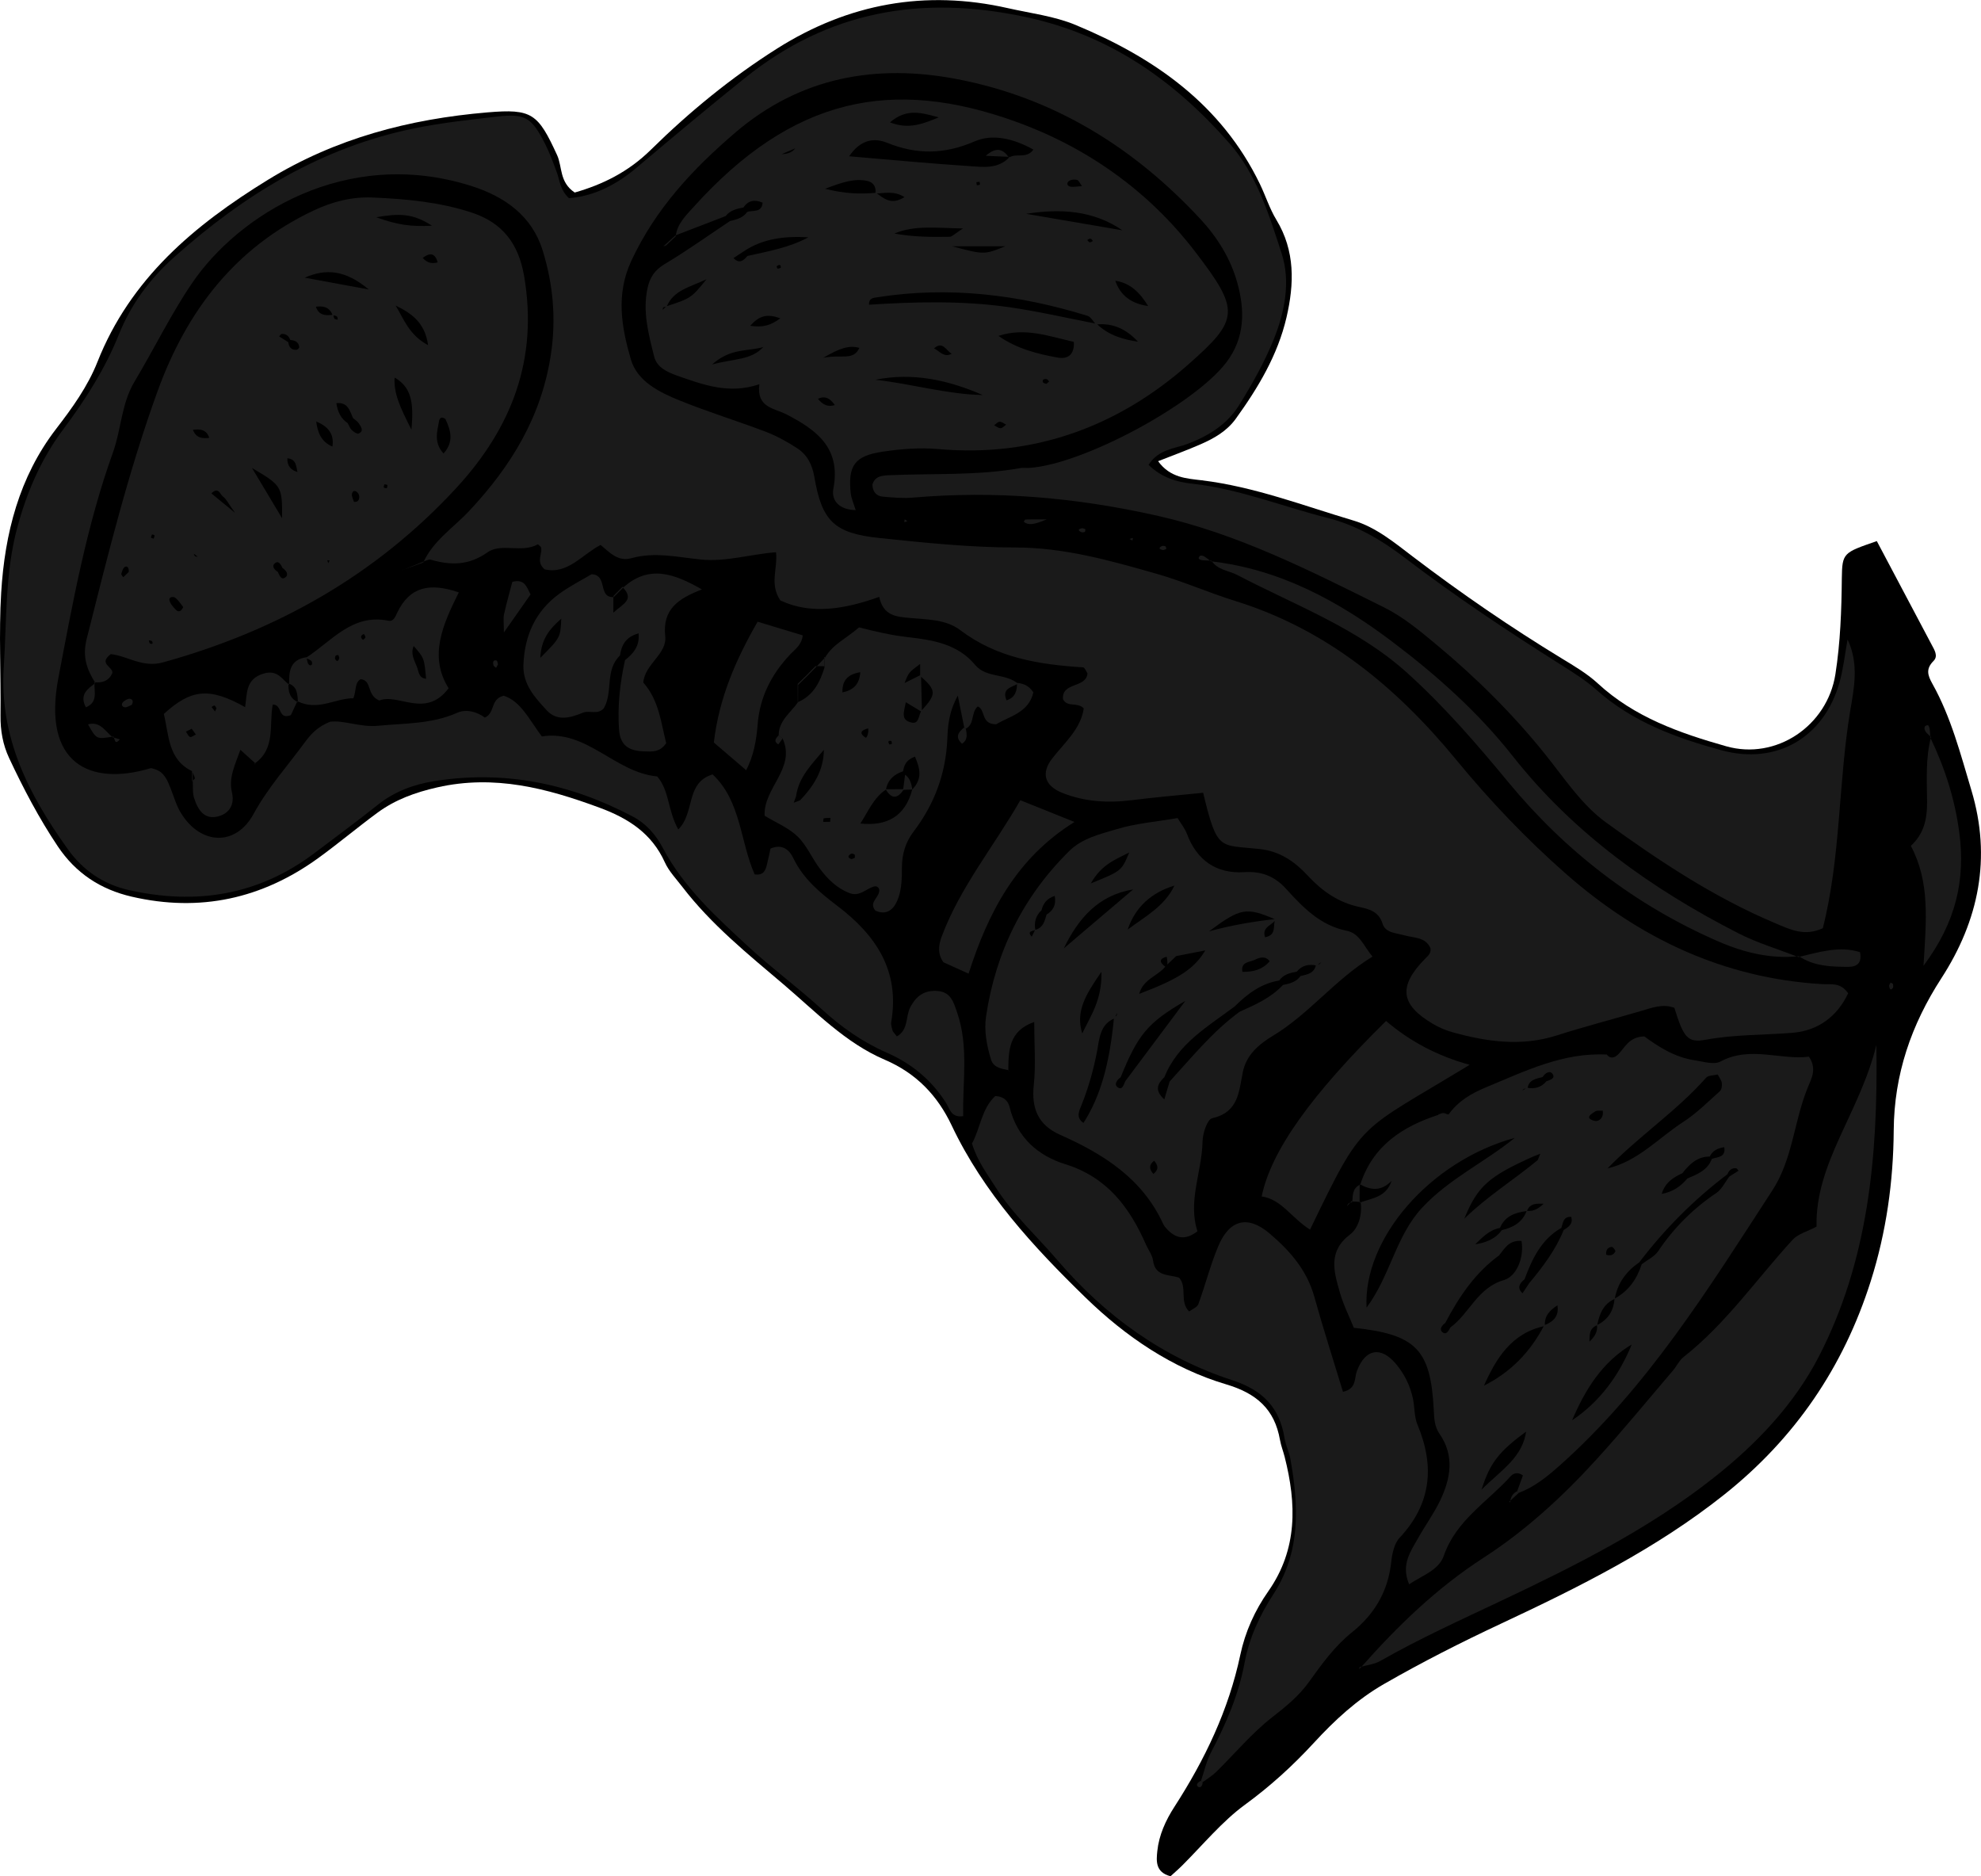 <?xml version="1.0" encoding="utf-8"?>
<!-- Generator: Adobe Illustrator 24.1.2, SVG Export Plug-In . SVG Version: 6.00 Build 0)  -->
<svg version="1.1" id="Layer_1" xmlns="http://www.w3.org/2000/svg" xmlns:xlink="http://www.w3.org/1999/xlink" x="0px" y="0px"
	 width="451.21" height="427.24" viewBox="0 0 451.21 427.24" style="enable-background:new 0 0 451.21 427.24;" xml:space="preserve">
<style type="text/css">
	.st0{fill:#1A1A1A;}
</style>
<g>
	<path d="M427.48,123.22c4.14,7.81,8.33,15.7,12.5,23.61c0.61,1.16,1.54,2.56,0.42,3.68c-1.78,1.79-1.37,3.22-0.26,5.2
		c4.25,7.6,6.41,16.01,8.89,24.28c4.61,15.37,1.68,29.61-6.85,42.78c-6.86,10.6-10.76,21.89-10.85,34.64
		c-0.08,11.64-1.68,23.12-5.23,34.33c-6.22,19.63-17.29,35.81-33.37,48.61c-15.5,12.33-33.09,21.08-50.89,29.41
		c-9.05,4.24-17.93,8.74-26.6,13.72c-6.19,3.56-11.26,8.27-16,13.42c-4.81,5.22-9.91,9.86-15.74,14.12
		c-5.08,3.71-9.51,9.07-14.18,13.74c-0.91,0.91-1.89,1.75-2.71,2.5c-3.52-0.92-3.23-3.57-3.01-5.73c0.38-3.66,1.92-7.03,3.92-10.12
		c6.9-10.69,12.33-22.01,14.98-34.55c1.12-5.28,3.31-10.12,6.39-14.51c6.7-9.57,6.43-19.93,3.71-30.61
		c-0.33-1.29-0.83-2.54-1.06-3.84c-1.23-7.03-5.37-10.61-12.27-12.66c-12.32-3.66-22.94-10.93-32.01-19.75
		c-11.91-11.58-23.23-23.86-30.49-39.19c-3.24-6.84-8.07-11.91-15.28-14.99c-8.99-3.85-15.76-10.98-23.1-17.21
		c-8.12-6.89-16.41-13.59-22.95-22.11c-1.41-1.84-3.09-3.58-4.02-5.64c-2.98-6.59-8.33-10.01-14.83-12.41
		c-12-4.44-23.96-7.6-36.99-4.64c-5.02,1.14-9.55,2.78-13.61,5.76c-4.56,3.35-8.89,7-13.47,10.32c-12.83,9.29-26.98,12.4-42.51,8.81
		c-7.13-1.65-12.77-5.36-16.86-11.48c-4.27-6.38-7.82-13.15-11.07-20.08c-1.43-3.05-2-6.27-1.96-9.69
		c0.12-9.33-0.42-18.69,0.15-27.99c0.82-13.45,4.07-26.3,12.5-37.27c3.67-4.77,7.2-9.65,9.42-15.25
		c7.5-18.97,22.04-31.16,38.83-41.48c15.41-9.47,32.25-13.86,50.01-15.36c10.15-0.86,11.5,0.24,15.86,9.73
		c1.22,2.66,0.47,6.14,4.01,8.52c6.27-1.79,12.17-4.64,17.35-9.74c8.77-8.63,18.32-16.46,28.77-23.06
		c16.22-10.24,33.75-13.44,52.53-9.19c5.19,1.17,10.61,1.82,15.46,3.84c17.89,7.43,33.19,18.1,41.95,36.2
		c1.3,2.69,2.21,5.61,3.75,8.15c4.32,7.1,4.08,14.65,2.31,22.25c-1.99,8.56-6.45,16-11.55,23.07c-2.03,2.81-4.92,4.46-7.99,5.8
		c-3.01,1.32-6.1,2.44-9.7,3.86c2.74,3.8,6.55,3.94,9.93,4.35c11.98,1.46,23.18,5.78,34.61,9.18c5.13,1.53,9.37,5.08,13.6,8.29
		c10.88,8.27,22.12,15.99,33.79,23.09c2.84,1.73,5.78,3.45,8.2,5.68c8.36,7.72,18.68,11.33,29.27,14.33
		c11.36,3.22,23.02-4.62,24.87-16.42c1.13-7.24,1.39-14.52,1.46-21.85C419.59,125.85,419.87,125.86,427.48,123.22z"/>
	<path class="st0" d="M96.41,128.1c2.26-4.99,6.87-7.92,10.45-11.74c9.55-10.18,16.49-21.5,18.62-35.67
		c1.23-8.18,0.48-16.04-1.88-23.66c-2.43-7.86-8.62-12.29-16.4-14.73c-28.49-8.93-52.96,6.73-63.47,22.2
		c-4.85,7.14-8.64,14.98-13.09,22.4c-3,5.01-3.01,10.85-4.92,16.16c-5.99,16.66-9.14,34.06-12.43,51.36
		c-3.72,19.59,7.3,24.63,20.97,20.53c0.28-0.08,0.64,0.13,0.97,0.2c2.21,0.66,2.9,2.57,3.65,4.43c0.74,1.84,1.27,3.82,2.29,5.49
		c4.47,7.38,12.52,7.76,16.59,0.28c3.24-5.95,7.67-10.85,11.59-16.2c1.37-1.87,2.92-3.65,5.85-4.8c3.21-0.39,6.82,1.32,10.95,0.92
		c6.13-0.59,12.16-0.37,18-2.96c2.04-0.91,4.56-0.21,6.27,1.1c2.45-1.06,1.16-4.22,4.33-4.98c3.88,1.28,5.75,5.38,8.66,9.27
		c10.24-1.61,16.64,8.22,26.28,9.11c2.83,3.3,2.37,7.73,4.8,12.07c3.86-3.77,1.57-10.62,7.82-12.53c6.49,6.05,6.27,15.33,9.58,22.77
		c2.13,0.28,2.49-1.02,2.81-2.31c0.31-1.25,0.57-2.52,0.8-3.57c2.83-1.23,4.42,0.55,5.16,2.11c2.25,4.73,6.05,7.9,10.03,10.91
		c8.8,6.67,14.32,14.8,12.3,26.48c-0.11,0.61,0.14,1.31,0.31,1.94c0.08,0.3,0.38,0.54,0.98,1.33c2.65-1.44,1.97-4.54,3.03-6.59
		c1.41-2.72,3.35-4.02,6.35-3.74c2.91,0.27,3.54,2.56,4.32,4.81c2.72,7.82,1.23,15.79,1.41,23.68c-2.76,0.41-3.06-1.66-3.86-2.93
		c-3.3-5.25-7.85-9.02-13.48-11.49c-5.56-2.43-10.39-5.82-14.87-9.92c-5.39-4.94-11.33-9.28-16.7-14.24
		c-7.33-6.77-14.76-13.5-19.53-22.53c-1.58-2.98-3.75-5.49-6.81-7.11c-14.25-7.53-29.34-10.64-45.34-8.05
		c-4.59,0.74-8.98,2.36-12.76,5.38c-4.68,3.74-9.52,7.28-14.29,10.9c-12.81,9.72-27.13,11.99-42.55,8.47
		c-5.73-1.31-10.36-4.52-13.78-9.31c-8.87-12.39-15.6-25.39-14.56-41.46c0.69-10.61,0.26-21.26,3.06-31.69
		c2.19-8.15,5.45-15.69,10.51-22.45c5-6.69,9.51-13.75,12.61-21.48c2.81-7.03,7.12-12.78,12.63-17.7
		c15.88-14.2,33.62-25.06,54.79-29.35c6.18-1.25,12.49-1.95,18.77-2.66c6.39-0.73,7.86,0.17,10.93,6.22
		c1.05,2.07,1.84,4.27,2.66,6.45c0.69,1.83,0.69,3.96,2.77,5.91c5.8-0.46,10.86-3.1,15.5-7.02c8.14-6.87,16.3-13.71,24.61-20.37
		c18.94-15.19,40.01-18.95,63.81-13.89c19.37,4.12,34.02,14.56,46.53,28.8c6.21,7.07,9.01,16.27,11.87,25.04
		c2.09,6.41,0.72,13.34-1.79,19.58c-2.1,5.22-4.92,10.2-7.89,14.99c-2.7,4.35-6.92,7-11.77,8.83c-2.91,1.1-6.54,1.16-8.85,4.77
		c2.91,2.84,6.3,3.9,9.88,4.28c10.68,1.16,20.62,5.21,30.93,7.81c6.57,1.66,12.34,5.08,17.62,9.12c11.4,8.7,23.31,16.62,35.42,24.26
		c2.81,1.77,5.68,3.56,8.15,5.76c8.21,7.31,18.16,10.95,28.47,13.76c12.54,3.41,23.35-2.85,26.9-15.43c0.87-3.07,1.2-6.28,1.84-9.8
		c2.67,5.59,1.44,11.25,0.62,16.14c-2.75,16.49-2.14,33.43-6.26,49.61c-4.21,1.98-7.58,0.23-10.89-1.16
		c-13.9-5.86-26.44-14.18-38.54-22.96c-5.51-3.99-9.52-10.15-13.89-15.59c-7.34-9.12-15.59-17.3-24.57-24.77
		c-3.83-3.19-7.66-6.41-12.19-8.65c-16.67-8.26-33.1-16.68-51.63-20.83c-18.45-4.13-36.75-5.72-55.47-4.1
		c-2.3,0.2-4.66-0.01-6.97-0.22c-1.46-0.13-2.27-1.15-2.32-2.73c0.57-1.99,2.29-2.08,3.94-2.15c9.93-0.43,19.92,0.13,29.78-1.62
		c0.65-0.11,1.33,0,1.99-0.04c12.21-0.76,37.67-14.48,44.91-24.04c4.26-5.62,4.22-11.82,2.5-18.08c-1.52-5.51-4.52-10.34-8.43-14.56
		c-15.16-16.33-33.37-27.61-55.33-31.84c-18.48-3.56-35.76-0.52-50.58,12.15c-9.71,8.3-18.21,17.42-23.7,29.23
		c-3.56,7.66-2.23,15.1-0.11,22.4c1.47,5.05,6.47,7.5,11.13,9.39c6.47,2.62,13.16,4.67,19.68,7.15c2.45,0.94,4.8,2.25,7.02,3.68
		c2.31,1.49,3.47,3.68,3.97,6.57c1.73,10.09,4.52,12.84,14.86,13.92c10.25,1.07,20.56,2.15,30.85,2.15c11.23,0,21.72,2.99,32.26,6
		c6.07,1.73,11.88,4.32,17.92,6.19c20.82,6.46,36.74,19.65,50.32,36.17c7.63,9.28,15.94,18,24.92,25.9
		c16.68,14.67,35.95,23.87,58.51,25.18c1.88,0.11,4.06-0.49,5.83,2.08c-2.47,5.27-6.86,8.54-12.69,9
		c-6.6,0.53-13.23,0.37-19.82,1.59c-4.1,0.76-5-0.61-7.07-7.28c-2.67-1-5.16,0.01-7.7,0.75c-6.38,1.87-12.82,3.54-19.16,5.56
		c-8,2.54-15.81,1.42-23.61-0.73c-1.59-0.44-3.16-1.11-4.57-1.95c-7.38-4.36-7.88-8.53-1.79-14.75c0.7-0.72,1.47-1.26,1.27-2.47
		c-1.13-2.56-3.73-2.29-5.9-2.91c-1.87-0.54-4.35-0.51-5.02-2.68c-0.87-2.85-3.23-3.34-5.35-3.8c-4.78-1.04-8.4-3.61-11.66-7.11
		c-2.96-3.18-6.3-5.57-11.05-6.08c-9.1-0.98-9.57,0.61-12.79-12.8c-5.35,0.54-10.88,1.01-16.38,1.7
		c-5.39,0.67-10.66,0.34-15.71-1.68c-4.02-1.61-4.9-4.48-2.28-7.84c2.82-3.62,6.47-6.68,7.18-11.39c-1.49-1.55-3.69-0.14-4.73-2.08
		c-0.36-3.98,5.28-2.46,5.58-5.91c-0.31-0.44-0.64-1.34-1.02-1.36c-9.97-0.63-19.63-2.15-27.91-8.44c-3.36-2.55-7.53-2.42-11.49-2.8
		c-3.05-0.29-6.1-0.44-7.02-4.81c-7.7,2.75-15.41,4.15-22.52,0.81c-2.51-3.72-0.59-7.1-0.98-10.98c-6.01,0.49-11.47,2.23-17.07,1.67
		c-5.27-0.53-10.55-1.8-15.87-0.31c-3.08,0.86-4.93-1.3-7.03-3.02c-4.23,2.21-7.55,6.81-12.76,5.55c-2.1-1.86-0.32-3.56-0.83-5.08
		c-0.26-0.22-0.63-0.65-0.73-0.59c-3.64,2.03-8.31-0.39-11.42,1.8c-4.3,3.03-8.35,2.99-12.92,1.69c-0.54-0.15-1.26,0.32-1.9,0.5
		L96.41,128.1z"/>
	<path class="st0" d="M153.9,53.81c0.34-2.85,2.31-4.71,4.08-6.68c22.6-25.06,45.29-29.57,73.43-19.41
		c16.28,5.88,30.25,15.85,40.72,29.48c10.39,13.53,10.17,15.52-1.44,25.77c-16.04,14.17-35.19,21.2-56.87,19.3
		c-4.41-0.39-8.6-0.03-12.81,0.59c-6.32,0.94-7.89,3.13-7.25,9.43c0.13,1.23,0.7,2.41,1.14,3.87c-3.64-0.07-5.62-2.08-5.08-4.9
		c1.76-9.22-3.79-13.34-10.72-16.91c-2.71-1.4-6.85-1.49-6.14-6.85c-6.96,2.35-12.84,0.1-18.78-1.98c-2.32-0.81-4.58-1.94-5.17-4.28
		c-1.28-5.11-2.7-10.29-1.51-15.68c0.52-2.36,1.61-4.06,3.87-5.41c5.1-3.04,9.94-6.51,14.89-9.81c1.49-0.35,2.98-0.71,3.93-2.08
		c1.29-0.46,3.32,0.26,3.51-2.11c-1.84-0.78-3.29-0.51-4.38,1.11c-1.54,0.27-3.02,0.64-4.05,1.95c-3.85,1.48-7.69,2.96-11.54,4.44
		C153.76,53.67,153.9,53.81,153.9,53.81z M177.33,38.42c0-1.09-0.01-2.18-0.01-3.28c1.54-0.04,3.08-0.1,3.99-1.66
		c0.06,0.05,0.12,0.1,0.17,0.15c-1.35,0.58-2.7,1.16-4.06,1.74c-0.01,0.95-0.02,1.91-0.03,2.86l0.36,0.41L177.33,38.42z
		 M259.55,77.86c0.24,0.07,0.49,0.13,0.73,0.2c-0.3-0.01-0.59-0.03-0.89-0.04c-2.61-2.89-5.73-4.57-9.75-4.12
		c-0.65-0.68-1.18-1.75-1.96-1.99c-15.65-4.82-31.57-6.79-47.88-4.21c-0.8,0.13-1.91,0.11-1.87,1.69
		c10.53-0.68,21.08-0.94,31.54,0.51c6.81,0.95,13.54,2.53,20.31,3.83C252.49,76.39,255.92,77.36,259.55,77.86z M253.83,63.9
		l0.15-0.13c1.17,3.62,3.83,5.41,7.53,5.92C259.72,66.78,257.53,64.38,253.83,63.9z M151.77,69.76c5.65-1.87,5.65-1.87,9.16-6.17
		c-3.92,1.86-7.52,2.48-9.09,6.25c-0.25,0.04-0.54,0.03-0.74,0.15c-0.12,0.08-0.12,0.37-0.17,0.56
		C151.22,70.28,151.5,70.02,151.77,69.76z M199.55,43.91c1.76,1.28,3.44,2.89,6.46,0.97c-2.39-1.5-4.55-0.87-6.62-0.8
		c0.22-1.5-0.44-2.58-1.86-2.88c-2.93-0.62-5.62,0.28-9.59,1.79C192.65,44.19,196.09,44.19,199.55,43.91z M170.23,58.29
		c4.74-1.06,9.55-1.9,13.9-4.25c-5.28-0.3-10.32,0.22-14.78,3.23c-0.76,0.5-1.52,1-2.28,1.5C168.35,60.12,169.32,59.41,170.23,58.29
		z M229.84,35.89c1.58-1.13,3.92,0.4,5.54-1.82c-4.29-2.42-9.19-3.69-13.32-1.9c-6.89,2.99-13.2,3.1-20.02,0.34
		c-3.05-1.24-6.12-0.63-8.63,3.08c9.7,0.81,18.49,1.66,27.3,2.23c3.2,0.21,6.68,0.76,9.27-2.1L229.84,35.89z M223.85,89.96
		c-7.87-3.42-15.9-5.2-24.48-3.48C207.62,87.39,215.59,89.79,223.85,89.96z M255.67,52.45c-6.74-4.6-14.21-4.97-21.95-3.76
		C241.04,49.94,248.35,51.2,255.67,52.45z M227.42,76.49c4.18,2.92,8.84,4.12,13.57,4.95c1.96,0.34,3.78-0.41,3.6-3.59
		C239.01,76.62,233.53,74.48,227.42,76.49z M213.82,26.73c-3.44-0.87-7.14-2.33-11.11,1.14C207.06,29.58,210.37,28.12,213.82,26.73z
		 M187.5,81.48c4.18-0.84,6.87,0.75,8.24-2.26C193.42,78.58,191.37,79.23,187.5,81.48z M219.33,52.02
		c-6.15-0.08-10.89-0.81-15.62,1.16c4.2,0.78,8.41,0.82,12.61,0.74C216.86,53.91,217.38,53.28,219.33,52.02z M216.86,56.08
		c7.29,1.94,7.29,1.94,12.12,0C224.39,56.08,220.62,56.08,216.86,56.08z M173.86,79.02c-3.39,1.05-7.35,0.13-11.67,3.98
		C167.24,81.64,171.06,82.05,173.86,79.02z M246.44,42.39c-0.48-0.65-0.71-1.29-1.11-1.42c-0.53-0.16-1.27-0.09-1.76,0.19
		c-0.67,0.38-0.59,1.15,0.14,1.32C244.53,42.65,245.42,42.44,246.44,42.39z M170.88,74.19c2.96,0.45,4.71-0.13,6.86-1.71
		C174.77,71.44,173.01,71.78,170.88,74.19z M223.1,41.39c-0.24,0.03-0.47,0.06-0.71,0.1c0.03,0.23,0.06,0.46,0.09,0.68
		c0.24-0.03,0.54,0.01,0.69-0.13C223.26,41.95,223.13,41.61,223.1,41.39z M190.15,92.24c-0.97-1.35-2.08-2.26-3.85-1.42
		C187.31,92.04,188.48,92.8,190.15,92.24z M216.77,80.55c-1.27-0.69-2.02-2.99-4.02-1.22C214.02,79.96,215,81.52,216.77,80.55z
		 M229.16,96.7c-0.49-0.24-0.99-0.67-1.48-0.66c-0.42,0.01-0.84,0.52-1.25,0.81c0.49,0.24,0.99,0.68,1.48,0.66
		C228.33,97.51,228.75,97,229.16,96.7z M238.33,87.41c0.21-0.17,0.42-0.34,0.63-0.52c-0.19-0.2-0.36-0.54-0.57-0.56
		c-0.76-0.1-1.08,0.24-0.79,0.79C237.7,87.29,238.08,87.31,238.33,87.41z M177.84,60.99c0.05-0.7-0.27-0.84-0.92-0.38
		c-0.05,0.04,0.1,0.55,0.19,0.56C177.34,61.18,177.59,61.06,177.84,60.99z M248.91,54.89c-0.3-0.63-0.72-0.7-1.26-0.21
		c0.18,0.18,0.35,0.46,0.55,0.5C248.42,55.21,248.67,55,248.91,54.89z"/>
	<path class="st0" d="M21.73,155.55c-1.95-3.11-3.02-5.96-1.98-10.09c4.79-19,9.48-38.03,16.17-56.46
		c6.57-18.09,17.58-32.62,35.53-41.07c4.32-2.03,8.72-3.16,13.47-2.95c7.65,0.33,15.25,1.03,22.58,3.45
		c6.98,2.31,10.62,7.08,11.88,14.46c3.23,18.91-2.81,34.55-15.51,48.3c-18.35,19.85-40.85,32.47-66.75,39.65
		c-4.67,1.3-8.18-1.52-11.89-1.88c-2.95,2.22,0.58,2.88,0.36,4.3c-0.79,1.79-2.24,2.3-4.06,2.1L21.73,155.55z M33.86,145.69
		c0.08,0.28,0.11,0.6,0.27,0.83c0.08,0.12,0.59,0.11,0.59,0.09c0.13-0.6-0.23-0.85-1.04-0.74
		C33.69,145.87,33.86,145.69,33.86,145.69z M71.72,69.88l0.19-0.19c0.6,2.15,2.23,2.23,4.01,1.98c0.08,0.3,0.09,0.66,0.26,0.9
		c0.12,0.16,0.47,0.16,0.71,0.23c0.12-0.68-0.25-1-1.11-0.95C75.08,69.83,73.52,69.61,71.72,69.88z M59.9,83.51
		c0,0-0.14,0.16-0.14,0.16c-0.27-0.09-0.54-0.19-0.81-0.28C59.27,83.43,59.59,83.47,59.9,83.51z M43.72,97.9l-0.14-0.45l0.32,0.28
		c0.66,2.04,2.22,2.22,4,1.95l-0.19,0.19C47.11,97.73,45.5,97.65,43.72,97.9z M63.29,130.24c0.34,0.78,0.77,1.96,1.72,1.23
		c0.84-0.64,0.15-1.6-0.68-2.14c-0.34-0.78-0.87-1.76-1.72-1.06C61.82,128.91,62.49,129.76,63.29,130.24z M43.92,125.91
		c0,0,0.14-0.1,0.14-0.1c0.1,0.28,0.14,0.61,0.32,0.82c0.12,0.14,0.44,0.11,0.66,0.15C44.67,126.5,44.3,126.2,43.92,125.91z
		 M66.12,77.42c-0.35-0.91-0.97-1.46-1.98-1.37c-0.2,0.02-0.37,0.37-0.56,0.56c0.69,0.44,1.39,0.87,2.08,1.31
		c0.13,1.11,0.68,1.82,1.87,1.74c0.23-0.01,0.66-0.42,0.63-0.61C68.04,77.87,67.18,77.5,66.12,77.42z M67.97,107.54l-0.15,0.15
		c-0.41-1.35-0.21-3.13-2.37-3.33C65.4,106.18,66.32,107.14,67.97,107.54z M71.85,95.9L72,95.77c0.29,2.61,1.12,4.88,3.81,5.96
		l-0.14,0.17C76.29,98.71,74.55,97,71.85,95.9z M79.18,96.34c0.31,0.54,0.52,1.17,0.94,1.59c0.41,0.4,1.21,0.95,1.56,0.8
		c1.32-0.58,0.52-1.55,0.08-2.27c-0.3-0.5-0.89-0.84-1.35-1.25c-0.75-1.61-1.12-3.68-3.8-3.4C76.94,93.95,77.71,95.36,79.18,96.34z
		 M99.9,59.67l0.14,0.45l-0.32-0.28c-0.56-2.13-1.68-2.46-3.44-1.11C97.33,59.94,98.53,60.15,99.9,59.67z M89.71,85.88l0.19-0.18
		c-0.32,3.85,1.23,7.03,3.81,12.14C94.3,91.57,93.68,88.08,89.71,85.88z M85.69,49.47c4.88,1.76,7.82,2.17,12.7,1.93
		C94.03,48.58,91.02,48.56,85.69,49.47z M64.25,118.01c0.04-7.29-0.02-7.39-6.86-11.45C60.06,111.01,62.16,114.51,64.25,118.01z
		 M69.39,63.23c4.27,0.79,8.55,1.57,14.6,2.69C78.55,61.38,74.17,61.17,69.39,63.23z M90.11,69.58c1.85,3,3.01,6.67,7.4,9.03
		C96.78,73.39,93.66,71.31,90.11,69.58z M101.46,95.43c-0.73-0.56-1.31-0.41-1.46,0.46c-0.41,2.38-1.26,4.84,1.02,7.39
		C103.47,100.55,102.64,97.99,101.46,95.43z M53.54,116.79c-1.69-2.36-2.05-3.23-2.7-3.66c-0.7-0.46-1.05-2.43-2.69-0.77
		C49.46,113.44,50.7,114.46,53.54,116.79z M87.55,110.29c-0.05,0.25-0.2,0.53-0.12,0.73c0.05,0.12,0.43,0.11,0.67,0.17
		c0.05-0.25,0.2-0.53,0.12-0.73C88.17,110.34,87.79,110.35,87.55,110.29z M29.32,130.25c0.1-0.86-0.3-1.46-0.85-1.16
		c-0.45,0.24-0.66,1-0.84,1.58c-0.06,0.19,0.29,0.52,0.45,0.78C28.49,131.04,28.9,130.65,29.32,130.25z M41.73,138.23
		c-0.5-0.62-1-1.41-1.68-2.01c-0.62-0.54-1.59-0.23-1.47,0.41c0.16,0.83,0.87,1.63,1.52,2.27C40.68,139.48,41.3,139.22,41.73,138.23
		z M80.62,114.28c0.76,0.09,1.2-0.28,1.21-1.1c0-0.31-0.11-0.67-0.31-0.91c-0.57-0.69-1.21-0.61-1.36,0.23
		C80.07,113.06,80.45,113.69,80.62,114.28z M75.1,127.64l-0.56-0.06l0.22,0.65L75.1,127.64z M34.62,121.69
		c-0.08,0.25-0.22,0.51-0.21,0.75c0,0.08,0.39,0.15,0.59,0.22c0.08-0.25,0.21-0.5,0.19-0.74C35.19,121.83,34.82,121.76,34.62,121.69
		z"/>
	<path class="st0" d="M329.85,253.93c2.15-3.12,5.23-4.93,8.65-6.34c8.86-3.67,17.54-7.98,27.53-7.44l-0.17-0.16
		c0.71,1.05,1.64,1.05,2.49,0.31c1.7-1.47,2.4-4.15,6.17-4.29c3.02,2.22,6.86,4.76,11.48,5.44c1.95,0.29,4.37,1.08,5.85,0.29
		c6.82-3.64,13.67-0.28,20.17-1.11c1.89,2.81,0.55,5-0.28,7.05c-3.13,7.64-3.41,16.26-8.04,23.38
		c-14.5,22.3-28.49,44.98-48.68,62.87c-2.76,2.44-5.6,4.71-9.09,6.03c0,0-0.37-0.37-0.37-0.37c0.44-1.21,0.89-2.43,1.31-3.59
		c-1.09-0.85-2.14-0.55-2.78,0.16c-5.27,5.85-12.43,10.03-15.23,18.1c-1.12,3.25-4.69,4.41-7.91,6.51
		c-1.89-4.48,0.33-7.45,2.03-10.47c1.62-2.89,3.6-5.6,5.03-8.58c2.4-5,3.33-10.19-0.11-15.17c-1.23-1.78-1.23-3.6-1.34-5.63
		c-0.72-13.66-4.07-17.05-18.2-18.55c-1.06-2.63-2.42-5.32-3.22-8.17c-1.32-4.66-2.73-9.25,2.42-13.13
		c1.81-1.37,2.79-4.51,2.34-7.37c0,0-0.23,0.18-0.23,0.18c2.7-1.03,6-1.14,7.29-4.96c-2.46,2.48-4.84,2.09-7.27,0.73l0.14,0.1
		c2.83-8.8,9.56-13.22,17.85-15.89l-0.07-0.12c0.77,0,1.54,0,2.31,0L329.85,253.93z M335.69,318.01l-0.17-0.18
		c0.74-0.72,1.48-1.44,2.23-2.16c6.22-3.06,10.81-7.75,13.97-13.88c2.1-0.79,3.42-2.08,3.01-4.54c-1.71,1.12-3.05,2.44-2.84,4.7
		c-7.64,1.6-11.14,7.4-14,13.84C337.15,316.53,336.42,317.27,335.69,318.01z M363.81,287.5c0.64-0.61,1.28-1.22,1.91-1.83
		c0.93,0.38,1.76,0.22,2.21-0.69c0.09-0.19-0.55-1.07-0.81-1.04c-1.05,0.09-1.38,0.87-1.28,1.86c-0.65,0.61-1.31,1.22-1.96,1.82
		l-0.26,0.23C363.62,287.85,363.81,287.5,363.81,287.5z M347.78,247.7c1.74,0.32,3.25-0.04,4.42-1.45c0.81-0.32,2.16-0.65,1.42-1.7
		c-0.63-0.89-1.69-0.18-2.27,0.72c-1.5,0.39-3.14,0.6-3.43,2.59c-0.25,0.02-0.52,0-0.75,0.08c-0.18,0.07-0.31,0.28-0.46,0.43
		C347.06,248.15,347.42,247.93,347.78,247.7z M361.87,305.66c1.16-1.05,2.08-2.22,1.88-3.92c2.53-1.21,3.78-3.26,3.99-6.01
		c3.18-1.72,5.1-4.44,6.18-7.82c1.28-0.99,2.92-1.74,3.78-3.02c3.55-5.28,7.92-9.65,13.2-13.2c1.28-0.86,2.02-2.5,3.01-3.78
		c0.69-0.44,1.39-0.87,2.08-1.31c-0.19-0.2-0.36-0.54-0.56-0.56c-1.01-0.09-1.63,0.46-1.98,1.37c-7.62,5.75-14.28,12.45-20.06,20.04
		c-2.96,2.04-4.97,4.73-5.6,8.33c-2.61,1.15-3.49,3.45-4,6c-1.94,0.73-1.71,2.42-1.77,3.99L361.87,305.66z M351.82,274.12
		c-1.57,0-3.27-0.31-4.03,1.66c-2.65,0.32-5.01,1.12-6.15,3.85c-2.53,0.46-4.13,2.3-5.86,3.95l-0.05-0.18
		c2.49-0.36,4.78-1.13,6.34-3.28c2.57-0.58,4.68-1.77,5.67-4.39c1.7,0.22,2.91-0.69,4.03-1.78L351.82,274.12z M389.89,263.91
		c1.3-0.47,3.24-0.3,2.84-2.67c-1.55,0.23-2.67,0.81-3.3,2.13c-2.85,0-4.63,1.74-6.23,3.79c-2.09,0.97-3.97,2.15-4.71,4.72
		c2.52-0.46,4.33-1.71,5.82-3.5C386.58,267.4,388.93,266.52,389.89,263.91z M348.3,292.21c3.11-3.72,6.02-7.57,7.86-12.12
		c1.11-0.67,2.19-1.36,1.71-2.98c-1.84-0.12-1.84,1.37-2.24,2.51c-4.59,2.61-6.64,7.05-8.39,11.7c-1.1,0.93-1.81,1.91-0.46,3.19
		C347.29,293.74,347.79,292.98,348.3,292.21z M347.82,325.84c-6.35,4.65-8.4,7.17-10.37,13.38c4.56-4.52,9.47-7.39,10.2-13.57
		L347.82,325.84z M371.96,305.99c-7.07,4.09-11.03,10.62-14.07,17.88l-0.16-0.2c6.67-4.38,11.1-10.51,14.06-17.82L371.96,305.99z
		 M349.34,263.31c-10.24,4.58-12.77,6.74-15.82,14.22c5.13-5.03,11.21-8.8,16.72-13.34c0.19-0.48,0.38-0.96,0.58-1.44
		C350.32,262.93,349.83,263.12,349.34,263.31z M330.36,302.28c4.38-3.19,6.11-9.03,12.26-10.81c2.72-0.79,4.6-5.01,3.93-8.89
		c-3-0.19-3.84,1.83-5.1,3.26l0.18-0.09c-5.59,4.01-9.3,9.53-12.44,15.51c-0.77,0.56-1.44,1.47-0.64,2.12
		C329.44,304.1,329.96,303.02,330.36,302.28z M345.01,259.12c-19.33,5.29-34.59,23.01-33.75,38.65c5.41-7.25,6.65-16.28,12.63-22.72
		C330.02,268.45,338.16,264.68,345.01,259.12z M391.25,244.69c-0.87,0.22-2.13,0.15-2.65,0.73c-6.76,7.64-15.33,13.3-22.45,20.65
		c6.96-1.63,11.61-6.94,17.25-10.59c3.03-1.95,5.63-4.58,8.34-7c0.4-0.35,0.51-1.25,0.44-1.85
		C392.12,246.03,391.65,245.48,391.25,244.69z M365.04,252.92c-0.58,0.04-1.28-0.11-1.68,0.16c-0.82,0.56-2.6,1.47-0.25,2.15
		C364.17,255.54,365.35,254.52,365.04,252.92z"/>
	<path class="st0" d="M273.54,405.56c0.75-2.19,1.24-4.51,2.3-6.53c3.43-6.49,6.3-13.16,7.65-20.43c1.05-5.65,3.45-10.79,6.54-15.55
		c6.28-9.67,5.78-20.13,3.89-30.78c-0.29-1.63-1.09-3.17-1.35-4.8c-1.13-6.96-4.97-10.91-11.84-13.15
		c-15.83-5.16-29-14.64-39.8-27.26c-4.75-5.55-10.22-10.49-14.18-16.73c-1.96-3.09-4.17-6-5.36-9.92c1.89-3.45,2.19-7.96,5.29-10.81
		c2.13,0.09,2.98,1.28,3.28,2.52c1.67,6.87,6.42,11.05,12.67,12.99c9.52,2.96,14.66,9.81,18.39,18.31c0.53,1.22,1.44,2.37,1.61,3.64
		c0.51,3.76,3.7,3.1,5.94,3.9c1.93,2.21,0.01,5.42,2.28,7.69c0.72-0.54,1.83-0.95,2.1-1.67c1.59-4.36,2.73-8.89,4.52-13.16
		c2.56-6.12,6.73-7.13,11.64-2.98c4.62,3.91,8.54,8.33,10.24,14.42c2.03,7.28,4.35,14.48,6.54,21.68c3.15-0.67,2.54-3.08,3.19-4.78
		c1.9-4.99,5.4-5.65,8.82-1.63c1.97,2.32,3.3,5.01,3.93,7.99c0.41,1.95,0.27,4.09,1.02,5.88c3.97,9.5,3.18,18.05-4.08,25.81
		c-1.23,1.32-1.69,3.65-1.9,5.58c-0.74,6.62-3.79,11.8-8.93,15.92c-3.93,3.15-6.87,7.23-9.77,11.27c-2.36,3.3-5.34,5.68-8.51,8.16
		c-4.6,3.61-8.42,8.22-12.62,12.34c-0.93,0.91-2.08,1.6-3.13,2.38C273.92,405.88,273.54,405.56,273.54,405.56z"/>
	<path class="st0" d="M229.69,243.69c-1.62-0.34-3.4-0.53-3.98-2.45c-0.97-3.2-1.61-6.54-1.11-9.84
		c2.19-14.59,8.4-27.21,18.96-37.62c3-2.95,7.04-3.83,10.77-4.96c4.4-1.33,9.09-1.7,13.89-2.53c0.81,1.34,1.66,2.37,2.11,3.56
		c2.27,6.06,6.7,9.15,13.02,8.76c4.06-0.25,7,0.93,9.66,3.88c3.8,4.2,7.76,8.26,13.7,9.46c2.97,0.6,3.81,3.37,5.9,5.89
		c-8.56,5.22-14.42,13.07-22.71,18.05c-3.17,1.91-6.04,4.36-6.82,8.23c-0.91,4.49-0.97,9.17-6.98,10.52
		c-1.11,0.25-2.17,3.44-2.2,5.3c-0.13,6.93-3.41,13.61-1.15,20.45c-3.1,2.36-5.26,1.42-7.22-0.79c-0.22-0.25-0.43-0.52-0.57-0.82
		c-4.73-10.38-13.6-15.97-23.52-20.37c-4.93-2.19-6.56-5.95-5.98-11.31c0.49-4.56,0.1-9.21,0.1-14.37c-5.8,2.01-5.86,6.51-5.9,11.02
		L229.69,243.69z M265.86,217.83c-1.82,0.44-1.9,1.23-0.45,2.31c-1.73,2.13-5.02,2.82-5.94,6.19c9.13-3.46,12.55-5.74,15.05-9.9
		c-2.22,0.43-4.43,0.86-6.65,1.29C267.2,217.75,266.53,217.79,265.86,217.83z M296.21,222.27c1.53-0.37,3.16-0.6,3.52-2.57
		c0.25-0.04,0.53-0.03,0.76-0.13c0.18-0.08,0.29-0.3,0.43-0.46c-0.35,0.25-0.7,0.51-1.05,0.76c-1.77-0.37-3.32-0.05-4.52,1.4
		c-1.53,0.27-3.02,0.64-3.99,2.01c-4.12,0.69-7.27,3.05-10.13,5.9c-6.12,4.6-12.97,8.46-16.02,16.11c-1.48,1.44-2.39,2.9-0.02,5.07
		c0.49-1.64,0.85-2.86,1.21-4.07c5.07-5.54,9.81-11.41,15.94-15.89c3.57-1.6,7.15-3.18,9.89-6.11
		C293.74,224,295.23,223.64,296.21,222.27z M235.77,211.75c1.81-0.45,2.18-1.99,2.6-3.48c1.45-0.89,2.24-2.1,1.87-4.25
		c-1.75,0.54-2.61,1.67-3.02,3.27c-1.33,1.23-1.72,2.76-1.4,4.5c-0.74,0.26-1.94,0.27-0.82,1.52
		C235.26,212.8,235.51,212.27,235.77,211.75z M290.64,209.27c-0.58,1.4-3.37,1.69-2.49,4.17c2.81-0.58,1.63-2.78,2.35-4.06
		c-6.63-2.85-7.9-2.66-15.13,2.71C280.4,210.71,285.49,209.83,290.64,209.27z M256.3,246.22c4.56-6.1,9.12-12.19,13.68-18.29
		c-8.64,4.97-10.82,7.76-14.73,17.39c-0.86,0.6-1.57,1.65-0.68,2.28C255.61,248.34,255.96,247.02,256.3,246.22z M253.88,231.89
		c-3.35,1.35-3.48,4.71-3.98,7.39c-0.8,4.22-1.93,8.27-3.52,12.24c-0.57,1.42-1.42,2.95,0.4,4.2c3.81-5.95,5.93-13.27,6.95-23.96
		c0.2-0.17,0.45-0.31,0.59-0.51c0.1-0.15,0.08-0.39,0.11-0.59C254.24,231.07,254.06,231.48,253.88,231.89z M258.1,202.54
		c-7.96,1.31-12.51,6.64-15.8,13.43C247.57,211.5,252.84,207.02,258.1,202.54z M246.5,235.34c1.87-3.94,4.55-7.64,4.37-14.03
		C247.24,226.52,244.95,230.34,246.5,235.34z M267.5,201.66c-5.23,1.61-8.89,4.84-10.65,10.02
		C260.79,208.74,265.28,206.37,267.5,201.66z M248.44,201.18c6.97-2.84,7-2.8,8.76-7.05C254.17,195.72,251,196.71,248.44,201.18z
		 M289.21,218.9c-1.09-1.38-2.44-0.8-3.51-0.29c-1.09,0.51-3.16,0.43-2.71,2.7C285.58,221.36,287.63,220.73,289.21,218.9z
		 M262.88,264.32c-1.26,0.94-1.13,1.94-0.18,3.01C263.95,266.4,263.82,265.4,262.88,264.32z"/>
	<path class="st0" d="M309.88,379.81c8.37-9.47,17.3-18.15,28.06-25.1c9.48-6.12,17.9-13.84,25.54-22.21
		c6.05-6.62,11.73-13.57,17.56-20.39c0.86-1.01,1.45-2.33,2.46-3.12c9.66-7.61,16.6-17.73,24.81-26.68
		c1.22-1.33,3.31-1.85,5.44-2.98c-0.32-14.57,9.85-25.89,13.63-41.37c0.42,25.77-1.96,49.3-13.07,70.89
		c-5.63,10.94-14.25,20-24.01,27.69c-14.73,11.61-31.4,19.96-48.24,27.93c-9.32,4.41-18.7,8.65-27.67,13.76
		c-1.39,0.79-3.13,0.96-4.71,1.41L309.88,379.81z"/>
	<path class="st0" d="M231.66,155.5c1.34,0.17,2.59,0.5,3.71,2.16c-1.06,4.7-5.59,5.48-8.45,7.27c-3.55,0.03-2.37-3.28-4.2-4.06
		c-1.62,1.32-0.66,4.01-2.73,5.07l-0.37-0.28c-0.39-1.92-0.77-3.85-1.46-7.25c-2.14,3.94-2.26,7.03-2.4,10.04
		c-0.35,7.79-2.97,14.73-7.65,20.89c-1.9,2.49-2.68,5.18-2.68,8.28c0,2.29-0.05,4.71-0.8,6.82c-0.75,2.12-2.24,4.23-5.21,2.95
		c-1.7-1.95,0.93-2.94,0.85-4.72c-0.05-0.52-0.53-1.01-1.27-0.78c-1.81,0.55-3.23,2.35-5.49,1.49c-2.92-1.11-5.01-3.21-6.8-5.6
		c-1.78-2.37-2.96-5.28-5.04-7.29c-2.04-1.98-4.88-3.13-7.51-4.73c-0.33-6.32,7.19-10.78,4.1-17.58c-0.3-0.24-0.6-0.49-0.9-0.73
		c0-3.39,2.77-5.16,4.42-7.58l-0.06,0.04c3.62-1.56,5.12-4.71,6.17-8.2l-0.1,0.23c0-0.77,0-1.54,0-2.32l0.14,0.12
		c1.72-3.01,4.87-4.37,7.73-6.87c3.55,0.9,7.35,1.81,11.26,2.24c5.58,0.63,11.23,1.55,15.18,6.3c2.55,3.06,6.96,1.85,9.77,4.29
		c-1.46,0.82-3.77,1.07-2.61,3.78C231.35,158.81,231.63,157.23,231.66,155.5z M189.84,159.51c0.64-0.6,1.28-1.21,1.92-1.81
		c2.42-0.48,4.01-1.68,4.18-4.62c-3.06,0.48-4.18,2.1-4.05,4.74c-0.66,0.6-1.32,1.21-1.98,1.81l-0.26,0.24
		C189.64,159.87,189.84,159.51,189.84,159.51z M197.68,165.66c0.12-0.23,0.23-0.46,0.35-0.69c-0.05,0.28-0.1,0.57-0.15,0.85
		c-1.36,0.36-2.56,0.94-0.75,2.14C197.46,168.19,197.99,166.61,197.68,165.66z M205.75,155.68c1.34-0.67,2.69-1.34,4.03-2.01
		c0.07,2.82,0.14,5.64,0.21,8.46c-1.04-0.63-2.08-1.26-3.67-2.22c-0.41,2.23-1.31,4.16,1.47,4.66c1.5,0.27,1.46-1.67,2.03-2.67
		c3.55-3.87,3.52-4.67-0.24-7.99c0-0.87,0-1.75,0-2.7c-2.64,1.93-2.64,1.93-3.67,4.68C205.92,155.88,205.75,155.68,205.75,155.68z
		 M205.68,175.64c-2.04,0.68-3.47,1.94-3.88,4.15c-2.87,1.93-4.1,5.1-5.9,7.85l-0.26,0.24l0.2-0.36c6.1,0.68,10.32-1.53,11.94-7.74
		c2.39-2.44,1.76-4.83,0.62-7.48C206.25,173.11,205.94,174.36,205.68,175.64z M182.24,182.24c3.09-3.23,5.38-6.82,5.41-11.49
		c-2.67,3.23-5.75,6.17-6.33,10.58c-0.18,0.49-0.36,0.99-0.54,1.48C181.27,182.63,181.75,182.44,182.24,182.24z M189.07,187.15
		c0.03-0.34,0.06-0.62,0.08-0.9c-0.51,0.02-1.03,0.01-1.53,0.11c-0.09,0.02-0.08,0.52-0.12,0.8
		C188.03,187.15,188.55,187.15,189.07,187.15z M194.7,195.34c-0.01-0.26,0.07-0.64-0.06-0.74c-0.2-0.16-0.63-0.27-0.83-0.16
		c-0.75,0.43-0.73,0.91,0.05,1.17C194.08,195.69,194.41,195.44,194.7,195.34z M203.16,169.38c-0.05-0.23-0.07-0.64-0.17-0.66
		c-0.67-0.14-0.83,0.17-0.41,0.8C202.62,169.57,202.96,169.43,203.16,169.38z"/>
	<path class="st0" d="M142.01,133.74c5.75-5.1,11.38-3.25,17.86,0.49c-5.31,2.06-9.03,4.45-8.35,10.65c0.45,4.08-4.66,6.31-5,10.55
		c3.59,4.03,4.05,9.22,5.22,13.8c-1.46,2.17-3.35,1.91-4.84,1.88c-3.92-0.07-5.68-1.55-5.91-5.05c-0.36-5.29,0.22-10.55,1.37-15.74
		c1.91-1.5,3.38-3.2,3.09-6.09c-3.08,0.86-3.88,2.8-4.25,5.06c-3.49,3.33-1.51,8.36-3.68,12.01c-1.4,1.56-3.28,0.39-4.74,0.99
		c-2.9,1.2-5.91,2.03-8.28-0.56c-2.66-2.9-5.45-5.89-5.28-10.33c0.25-6.69,2.74-12.26,8.23-16.23c2.39-1.73,5.07-3.08,7.29-4.4
		c3.8,0.14,1.34,5.42,5.06,5.19l-0.1-0.21c0,0.88,0,1.76,0,3.77c2.33-2.13,4.88-2.96,2.07-5.86L142.01,133.74z M123.06,149.82
		c4.59-4.62,4.59-4.62,4.78-8.93C125.14,143.24,123.26,145.56,123.06,149.82z"/>
	<path class="st0" d="M298.38,280.02c-4.3-2.76-6.53-6.92-11.01-7.57c2.13-10.34,11.2-23.07,28.33-39.95
		c5.41,4.62,11.72,7.98,19.04,9.98C309.01,258.16,310.72,254.51,298.38,280.02z"/>
	<path class="st0" d="M409.73,217.75c-6.46,0.67-12.59-0.85-18.39-3.38c-18.87-8.22-34.75-20.45-47.86-36.33
		c-7.18-8.7-14.56-17.22-22.97-24.81c-11.31-10.21-25.46-15.36-38.63-22.26c-2.01-1.05-4.57-1.13-5.95-3.31l-0.13,0.16
		c15.71,1.79,29.14,9.1,41.38,18.36c10.03,7.58,19.5,16.01,27.38,26.01c13.84,17.57,31.61,30.22,51.32,40.31
		c4.36,2.23,9.14,3.65,13.73,5.44L409.73,217.75z"/>
	<path class="st0" d="M65.88,155.95c-0.12-3,0.15-5.76,3.95-6.29c0.14,0.56,0.13,1.26,0.47,1.64c0.44,0.49,0.99,0.1,0.72-0.61
		c-0.15-0.41-0.9-0.59-1.38-0.87c5.87-3.74,10.51-10.17,18.87-8.46c1.13,0.23,1.57-1.02,1.99-1.89c2.82-5.87,7.38-6.84,14-4.57
		c-3.57,7.2-6.94,14.45-2.32,21.83c-5.25,7-11.46,1.05-15.8,2.79c-2.98-1.27-1.56-4.58-4.24-4.86c-1.41,0.87-0.91,2.39-1.65,4.35
		c-4.02-0.05-8.09,3-12.76,0.67l0.15,0.23c-0.17-1.71-0.07-3.55-2.17-4.27L65.88,155.95z M97.05,154.57
		c-0.43-4.71-0.43-4.71-2.82-7.46c-0.78,1.73,0.14,3.23,0.73,4.73C95.38,152.91,95.35,154.43,97.05,154.57z M82.88,144.37
		c-0.76,0.32-0.84,0.78-0.22,1.34c0.02,0.02,0.53-0.34,0.57-0.57C83.27,144.91,83.01,144.63,82.88,144.37z M77.04,149.15
		c-0.2,0.05-0.5,0.04-0.57,0.16c-0.13,0.21-0.23,0.57-0.14,0.75c0.36,0.66,0.75,0.59,0.94-0.19
		C77.32,149.66,77.12,149.39,77.04,149.15z"/>
	<path class="st0" d="M58.17,173.83c-0.94-0.84-1.88-1.69-3.42-3.08c-1.27,3.56-2.7,6.36-1.92,9.7c0.64,2.74-0.56,4.72-3,5.42
		c-3.3,0.95-4.77-1.49-5.62-4.14c-0.39-1.21-0.22-2.59-0.31-3.89c0,0-0.15,0.06-0.15,0.06c0.23-0.24,0.67-0.52,0.63-0.71
		c-0.11-0.54-0.42-1.04-0.65-1.56c0,0,0.16,0.05,0.16,0.05c-5.64-2.62-5.39-8.21-6.57-13.1c6.2-5.69,10.41-6.11,18.51-1.55
		c0.46-3.1,0.07-6.44,4.24-7.65c3.14-0.91,4.09,1.24,5.79,2.56c0,0-0.15-0.31-0.15-0.31c-0.1,1.85,0.29,3.44,2.17,4.27
		c0,0-0.15-0.23-0.15-0.23c-0.54,1.17-1.08,2.33-1.48,3.18c-3.03,1.17-1.86-2.45-4.13-2.41c-0.86,4.52,0.71,10.05-4.08,13.4
		C58.05,173.86,58.17,173.83,58.17,173.83z M43.66,165.95c-0.44,0.22-0.87,0.44-1.31,0.66c0.31,0.43,0.54,1.06,0.95,1.21
		c0.32,0.12,0.86-0.35,1.31-0.56C44.29,166.83,43.98,166.39,43.66,165.95z M49.31,161.3c-0.15-0.22-0.25-0.56-0.45-0.63
		c-0.16-0.06-0.44,0.21-0.67,0.33c0.26,0.34,0.52,0.68,0.78,1.02C49.08,161.78,49.19,161.54,49.31,161.3z"/>
	<path class="st0" d="M232.4,182.23c4.54,1.82,7.87,3.16,12.33,4.95c-13.32,8.3-19.67,20.68-24.12,34.54
		c-2.28-1.03-4.05-1.83-5.71-2.58c-1.44-1.95-1.09-4.04-0.43-5.82C218.65,202.1,226.26,192.92,232.4,182.23z"/>
	<path class="st0" d="M169.88,175.33c-2.48-2.12-4.96-4.25-7.29-6.24c1.17-10.01,4.91-18.72,9.97-27.51
		c3.57,1.08,6.95,2.11,10.28,3.11c-0.25,2.22-1.76,3.16-2.87,4.34c-4.23,4.5-6.9,9.63-7.4,15.92c-0.29,3.62-0.9,7.27-2.69,10.55
		L169.88,175.33z"/>
	<path class="st0" d="M439.66,167.96c3.33,6.9,5.63,14.12,6.62,21.72c1.36,10.52-0.64,20.18-8.17,30.25
		c0.63-10.32,1.53-18.99-2.88-27.31c3-2.75,3.72-6.14,3.7-9.93c-0.03-4.96-0.39-9.98,0.9-14.87L439.66,167.96z"/>
	<path class="st0" d="M114.77,144.03c0-2.22-0.17-3.22,0.03-4.14c0.57-2.56,1.29-5.08,1.89-7.39c2.76-0.73,3.23,1.05,4.15,2.87
		C119.1,137.86,117.26,140.47,114.77,144.03z"/>
	<path class="st0" d="M409.62,217.93c4.67-1.09,9.33-2.6,14.04-1.1c0.55,2.88-1.16,3.35-2.73,3.34c-3.87-0.01-7.79-0.13-11.19-2.42
		L409.62,217.93z"/>
	<path class="st0" d="M25.82,167.72c-3.85,0.66-3.85,0.66-5.77-2.77c2.82-0.76,3.94,1.64,5.62,2.95L25.82,167.72z"/>
	<path class="st0" d="M21.53,155.36c-0.16,2.04,0.91,4.53-1.97,5.71c-1.54-2.91,0.39-4.18,2.17-5.52L21.53,155.36z"/>
	<path class="st0" d="M238.41,118.28c-2.96,1.22-4.12,1.39-5.23,0.55c-0.01,0,0.25-0.52,0.39-0.53
		C234.63,118.26,235.69,118.28,238.41,118.28z"/>
	<path class="st0" d="M29.98,160.53c-0.51,0.19-1.06,0.6-1.54,0.53c-0.76-0.11-0.9-0.77-0.3-1.29c0.4-0.34,1.03-0.71,1.48-0.64
		C30.3,159.24,30.39,159.89,29.98,160.53z"/>
	<path class="st0" d="M113.43,151.27c-0.14,0.27-0.28,0.54-0.43,0.81c-0.2-0.18-0.53-0.33-0.59-0.56c-0.26-0.87,0.03-1.31,0.71-1.09
		C113.29,150.5,113.33,150.98,113.43,151.27z"/>
	<path class="st0" d="M275.93,127.66c-0.65-0.02-1.3-0.02-1.94-0.07c-0.98-0.09-1.24-0.5-0.66-1.01c0.16-0.14,0.67-0.04,0.92,0.11
		c0.55,0.32,1.04,0.75,1.56,1.14L275.93,127.66z"/>
	<path class="st0" d="M247.21,120.51c-0.03,0.21,0,0.55-0.1,0.6c-0.23,0.11-0.57,0.17-0.79,0.08c-0.84-0.37-0.8-0.73,0.12-0.89
		C246.68,120.26,246.95,120.43,247.21,120.51z"/>
	<path class="st0" d="M265.66,125c-0.26,0.09-0.54,0.29-0.78,0.25c-0.92-0.16-1.02-0.53-0.26-0.89c0.23-0.11,0.59-0.05,0.84,0.05
		C265.58,124.46,265.59,124.79,265.66,125z"/>
	<path class="st0" d="M439.83,167.83c-0.45-0.45-1.03-0.83-1.31-1.37c-0.41-0.78-0.11-1.34,0.6-1.31c0.15,0.01,0.35,0.54,0.4,0.85
		c0.1,0.65,0.11,1.31,0.15,1.97L439.83,167.83z"/>
	<path class="st0" d="M431.17,224.07c0,0.3,0.11,0.66-0.02,0.86c-0.41,0.63-0.78,0.46-0.86-0.43c-0.02-0.24,0.22-0.5,0.34-0.76
		C430.82,223.86,431.01,223.97,431.17,224.07z"/>
	<path class="st0" d="M219.99,165.94c0.2,1.23,0.53,2.49-0.87,3.42c-1.65-1.48-0.87-2.63,0.49-3.7L219.99,165.94z"/>
	<path class="st0" d="M308,273.76c0.13-1.56,0.02-3.22,1.83-4.01c0,0-0.14-0.1-0.14-0.1c-0.01,1.41-0.01,2.82-0.02,4.24
		c0,0,0.23-0.18,0.23-0.18c-0.7-0.04-1.4-0.09-2.1-0.13L308,273.76z"/>
	<path class="st0" d="M307.81,273.57c-0.33,0.37-0.66,0.73-0.99,1.1c0.11-0.21,0.16-0.5,0.34-0.62c0.24-0.16,0.56-0.2,0.85-0.3
		L307.81,273.57z"/>
	<path class="st0" d="M273.92,405.88c-0.02,0.84-0.54,1.39-1.06,0.99c-0.5-0.38-0.1-1.05,0.68-1.32L273.92,405.88z"/>
	<path class="st0" d="M96.22,127.98c-1.47,0.59-2.93,1.17-4.4,1.76c0,0,0.12-0.05,0.12-0.05c1.49-0.53,2.98-1.06,4.47-1.59
		L96.22,127.98z"/>
	<path class="st0" d="M181.77,159.86c0.01-1.3,0.02-2.6,0.02-3.9c0,0-0.1-0.23-0.1-0.23c0.01,1.39,0.01,2.78,0.02,4.17
		C181.71,159.9,181.77,159.86,181.77,159.86z"/>
	<polygon class="st0" points="206.06,118.27 206.68,118.69 205.96,118.9 	"/>
	<path class="st0" d="M25.66,167.9c0.55,0.16,1.09,0.31,1.64,0.47c-1.24,1.47-1.1-0.18-1.48-0.65
		C25.82,167.72,25.66,167.9,25.66,167.9z"/>
	<path class="st0" d="M178.26,168.17c-0.35,0.47-0.96,1.36-1,1.34c-1.14-0.71-0.55-1.4,0.11-2.07
		C177.66,167.68,177.96,167.93,178.26,168.17z"/>
	<path class="st0" d="M169.88,175.52c0-0.06,0-0.13,0-0.19L169.88,175.52z"/>
	<polygon class="st0" points="257.94,123.09 257.26,122.73 258.02,122.5 	"/>
	<path class="st0" d="M139.81,135.95c0.73-0.74,1.47-1.47,2.2-2.21c0,0-0.23-0.1-0.23-0.1c-0.69,0.7-1.38,1.4-2.07,2.1
		C139.71,135.73,139.81,135.95,139.81,135.95z"/>
	<path class="st0" d="M185.94,151.82c0.66-0.69,1.32-1.39,1.98-2.08c0,0-0.14-0.12-0.14-0.12c0,0.77,0,1.54,0,2.32l0.1-0.23
		c-0.72,0-1.43-0.01-2.15-0.01L185.94,151.82z"/>
	<path class="st0" d="M183.98,153.83c0.65-0.67,1.31-1.34,1.96-2.01c0,0-0.2-0.13-0.2-0.13c-0.66,0.68-1.33,1.36-1.99,2.04
		C183.75,153.73,183.98,153.83,183.98,153.83z"/>
	<path class="st0" d="M181.8,155.96c0.73-0.71,1.45-1.42,2.18-2.13c0,0-0.23-0.1-0.23-0.1c-0.68,0.67-1.37,1.33-2.05,2
		C181.7,155.73,181.8,155.96,181.8,155.96z"/>
	<polygon class="st0" points="151.46,55.77 151.08,56.08 151.65,55.95 	"/>
	<polygon class="st0" points="58.05,173.86 57.86,174.17 58.17,173.83 	"/>
	<path class="st0" d="M43.91,177.84c0-0.72-0.01-1.44-0.01-2.16l-0.16-0.05c0,0.75,0.01,1.51,0.01,2.26
		C43.76,177.9,43.91,177.84,43.91,177.84z"/>
	<path class="st0" d="M151.65,55.95c0.75-0.71,1.5-1.42,2.25-2.13c0,0-0.13-0.14-0.13-0.14c-0.77,0.7-1.54,1.4-2.31,2.09
		C151.46,55.77,151.65,55.95,151.65,55.95z"/>
	<path class="st0" d="M366.04,240.15l-0.17-0.16L366.04,240.15z"/>
	<polygon class="st0" points="229.67,243.75 229.96,244.19 229.69,243.69 	"/>
	<path class="st0" d="M327.68,253.87c0.74-0.59,1.46-0.51,2.17,0.06l0.07-0.18c-0.77,0-1.54,0-2.31,0L327.68,253.87z"/>
	<polygon class="st0" points="309.69,379.63 309.53,380.05 309.88,379.81 	"/>
	<path class="st0" d="M343.78,341.95l0.18,0.2L343.78,341.95z"/>
	<path class="st0" d="M343.96,342.15c0.09-1.14,0.52-2.06,1.61-2.57l0.37,0.37c-0.72,0.67-1.45,1.33-2.17,2
		C343.78,341.95,343.96,342.15,343.96,342.15z"/>
	<polygon class="st0" points="91.82,129.74 91.37,129.86 91.93,129.69 	"/>
	<path class="st0" d="M229.98,35.72c-1.6-0.07-3.2-0.14-5.46-0.24c2.61-2.29,4.04-1.34,5.32,0.42L229.98,35.72z"/>
	<path class="st0" d="M341.45,285.84l0.18-0.09L341.45,285.84z"/>
	<path class="st0" d="M265.88,219.64c0.04-0.66-0.02-1.31-0.19-1.94c0.74,0,1.49-0.01,2.24-0.01
		C267.24,218.34,266.56,218.99,265.88,219.64z"/>
	<path class="st0" d="M201.73,179.73c1.39-0.01,2.78-0.01,4.17-0.02C204.53,181.82,203.14,182.17,201.73,179.73z"/>
	<path class="st0" d="M205.7,179.87c0.15-1.15,0.3-2.3,0.45-3.45c1.17,0.82,1.44,2.08,1.65,3.37
		C207.1,179.81,206.4,179.84,205.7,179.87z"/>
</g>
</svg>
